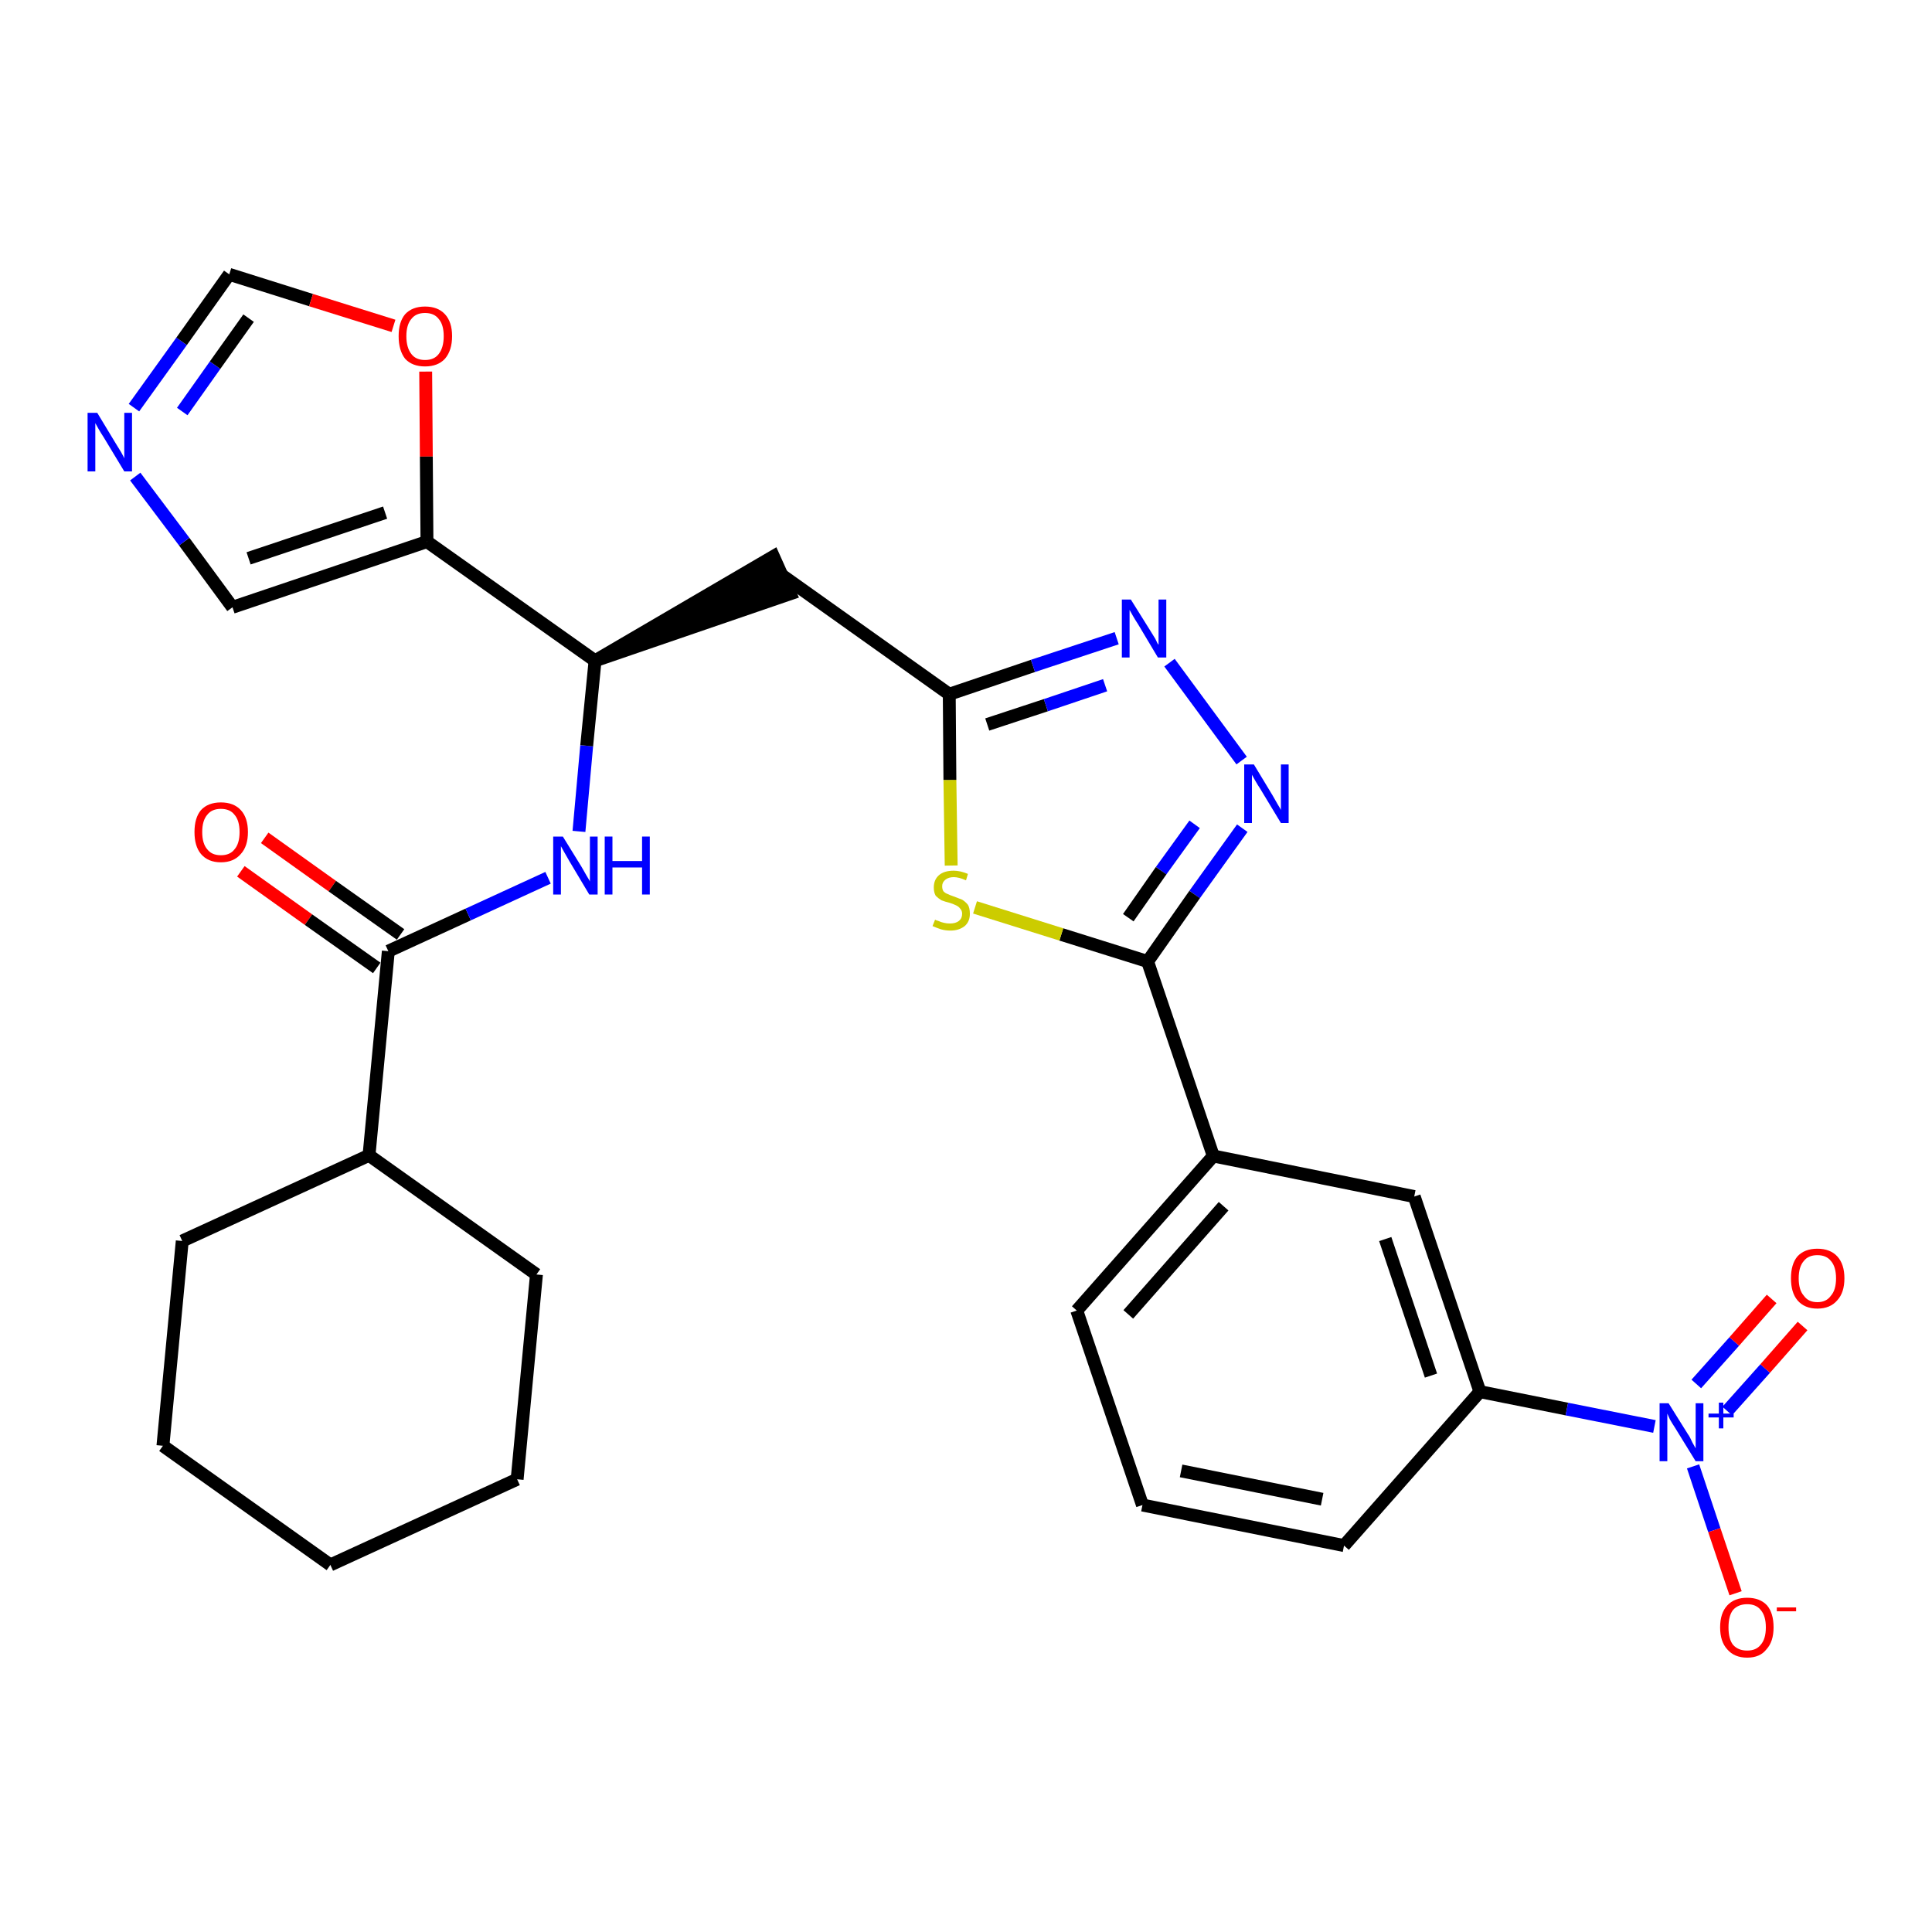 <?xml version='1.0' encoding='iso-8859-1'?>
<svg version='1.1' baseProfile='full'
              xmlns='http://www.w3.org/2000/svg'
                      xmlns:rdkit='http://www.rdkit.org/xml'
                      xmlns:xlink='http://www.w3.org/1999/xlink'
                  xml:space='preserve'
width='300px' height='300px' viewBox='0 0 300 300'>
<!-- END OF HEADER -->
<path class='bond-0 atom-0 atom-1' d='M 37.4,135.3 L 47.9,142.8' style='fill:none;fill-rule:evenodd;stroke:#FF0000;stroke-width:2.0px;stroke-linecap:butt;stroke-linejoin:miter;stroke-opacity:1' />
<path class='bond-0 atom-0 atom-1' d='M 47.9,142.8 L 58.5,150.3' style='fill:none;fill-rule:evenodd;stroke:#000000;stroke-width:2.0px;stroke-linecap:butt;stroke-linejoin:miter;stroke-opacity:1' />
<path class='bond-0 atom-0 atom-1' d='M 41.1,130.1 L 51.6,137.6' style='fill:none;fill-rule:evenodd;stroke:#FF0000;stroke-width:2.0px;stroke-linecap:butt;stroke-linejoin:miter;stroke-opacity:1' />
<path class='bond-0 atom-0 atom-1' d='M 51.6,137.6 L 62.2,145.1' style='fill:none;fill-rule:evenodd;stroke:#000000;stroke-width:2.0px;stroke-linecap:butt;stroke-linejoin:miter;stroke-opacity:1' />
<path class='bond-1 atom-1 atom-2' d='M 60.3,147.7 L 72.7,142.0' style='fill:none;fill-rule:evenodd;stroke:#000000;stroke-width:2.0px;stroke-linecap:butt;stroke-linejoin:miter;stroke-opacity:1' />
<path class='bond-1 atom-1 atom-2' d='M 72.7,142.0 L 85.1,136.3' style='fill:none;fill-rule:evenodd;stroke:#0000FF;stroke-width:2.0px;stroke-linecap:butt;stroke-linejoin:miter;stroke-opacity:1' />
<path class='bond-23 atom-1 atom-24' d='M 60.3,147.7 L 57.3,179.4' style='fill:none;fill-rule:evenodd;stroke:#000000;stroke-width:2.0px;stroke-linecap:butt;stroke-linejoin:miter;stroke-opacity:1' />
<path class='bond-2 atom-2 atom-3' d='M 89.9,129.1 L 91.1,115.8' style='fill:none;fill-rule:evenodd;stroke:#0000FF;stroke-width:2.0px;stroke-linecap:butt;stroke-linejoin:miter;stroke-opacity:1' />
<path class='bond-2 atom-2 atom-3' d='M 91.1,115.8 L 92.4,102.6' style='fill:none;fill-rule:evenodd;stroke:#000000;stroke-width:2.0px;stroke-linecap:butt;stroke-linejoin:miter;stroke-opacity:1' />
<path class='bond-3 atom-3 atom-4' d='M 92.4,102.6 L 122.7,92.2 L 120.1,86.4 Z' style='fill:#000000;fill-rule:evenodd;fill-opacity:1;stroke:#000000;stroke-width:2.0px;stroke-linecap:butt;stroke-linejoin:miter;stroke-opacity:1;' />
<path class='bond-18 atom-3 atom-19' d='M 92.4,102.6 L 66.3,84.1' style='fill:none;fill-rule:evenodd;stroke:#000000;stroke-width:2.0px;stroke-linecap:butt;stroke-linejoin:miter;stroke-opacity:1' />
<path class='bond-4 atom-4 atom-5' d='M 121.4,89.3 L 147.4,107.8' style='fill:none;fill-rule:evenodd;stroke:#000000;stroke-width:2.0px;stroke-linecap:butt;stroke-linejoin:miter;stroke-opacity:1' />
<path class='bond-5 atom-5 atom-6' d='M 147.4,107.8 L 160.4,103.4' style='fill:none;fill-rule:evenodd;stroke:#000000;stroke-width:2.0px;stroke-linecap:butt;stroke-linejoin:miter;stroke-opacity:1' />
<path class='bond-5 atom-5 atom-6' d='M 160.4,103.4 L 173.4,99.1' style='fill:none;fill-rule:evenodd;stroke:#0000FF;stroke-width:2.0px;stroke-linecap:butt;stroke-linejoin:miter;stroke-opacity:1' />
<path class='bond-5 atom-5 atom-6' d='M 153.3,112.5 L 162.4,109.5' style='fill:none;fill-rule:evenodd;stroke:#000000;stroke-width:2.0px;stroke-linecap:butt;stroke-linejoin:miter;stroke-opacity:1' />
<path class='bond-5 atom-5 atom-6' d='M 162.4,109.5 L 171.6,106.4' style='fill:none;fill-rule:evenodd;stroke:#0000FF;stroke-width:2.0px;stroke-linecap:butt;stroke-linejoin:miter;stroke-opacity:1' />
<path class='bond-29 atom-18 atom-5' d='M 147.7,134.4 L 147.5,121.1' style='fill:none;fill-rule:evenodd;stroke:#CCCC00;stroke-width:2.0px;stroke-linecap:butt;stroke-linejoin:miter;stroke-opacity:1' />
<path class='bond-29 atom-18 atom-5' d='M 147.5,121.1 L 147.4,107.8' style='fill:none;fill-rule:evenodd;stroke:#000000;stroke-width:2.0px;stroke-linecap:butt;stroke-linejoin:miter;stroke-opacity:1' />
<path class='bond-6 atom-6 atom-7' d='M 181.6,102.9 L 192.8,118.1' style='fill:none;fill-rule:evenodd;stroke:#0000FF;stroke-width:2.0px;stroke-linecap:butt;stroke-linejoin:miter;stroke-opacity:1' />
<path class='bond-7 atom-7 atom-8' d='M 192.9,128.6 L 185.5,138.9' style='fill:none;fill-rule:evenodd;stroke:#0000FF;stroke-width:2.0px;stroke-linecap:butt;stroke-linejoin:miter;stroke-opacity:1' />
<path class='bond-7 atom-7 atom-8' d='M 185.5,138.9 L 178.2,149.3' style='fill:none;fill-rule:evenodd;stroke:#000000;stroke-width:2.0px;stroke-linecap:butt;stroke-linejoin:miter;stroke-opacity:1' />
<path class='bond-7 atom-7 atom-8' d='M 185.5,128.0 L 180.3,135.2' style='fill:none;fill-rule:evenodd;stroke:#0000FF;stroke-width:2.0px;stroke-linecap:butt;stroke-linejoin:miter;stroke-opacity:1' />
<path class='bond-7 atom-7 atom-8' d='M 180.3,135.2 L 175.2,142.5' style='fill:none;fill-rule:evenodd;stroke:#000000;stroke-width:2.0px;stroke-linecap:butt;stroke-linejoin:miter;stroke-opacity:1' />
<path class='bond-8 atom-8 atom-9' d='M 178.2,149.3 L 188.4,179.5' style='fill:none;fill-rule:evenodd;stroke:#000000;stroke-width:2.0px;stroke-linecap:butt;stroke-linejoin:miter;stroke-opacity:1' />
<path class='bond-17 atom-8 atom-18' d='M 178.2,149.3 L 164.8,145.1' style='fill:none;fill-rule:evenodd;stroke:#000000;stroke-width:2.0px;stroke-linecap:butt;stroke-linejoin:miter;stroke-opacity:1' />
<path class='bond-17 atom-8 atom-18' d='M 164.8,145.1 L 151.4,140.9' style='fill:none;fill-rule:evenodd;stroke:#CCCC00;stroke-width:2.0px;stroke-linecap:butt;stroke-linejoin:miter;stroke-opacity:1' />
<path class='bond-9 atom-9 atom-10' d='M 188.4,179.5 L 167.2,203.5' style='fill:none;fill-rule:evenodd;stroke:#000000;stroke-width:2.0px;stroke-linecap:butt;stroke-linejoin:miter;stroke-opacity:1' />
<path class='bond-9 atom-9 atom-10' d='M 190.0,187.3 L 175.2,204.1' style='fill:none;fill-rule:evenodd;stroke:#000000;stroke-width:2.0px;stroke-linecap:butt;stroke-linejoin:miter;stroke-opacity:1' />
<path class='bond-32 atom-17 atom-9' d='M 219.6,185.8 L 188.4,179.5' style='fill:none;fill-rule:evenodd;stroke:#000000;stroke-width:2.0px;stroke-linecap:butt;stroke-linejoin:miter;stroke-opacity:1' />
<path class='bond-10 atom-10 atom-11' d='M 167.2,203.5 L 177.4,233.7' style='fill:none;fill-rule:evenodd;stroke:#000000;stroke-width:2.0px;stroke-linecap:butt;stroke-linejoin:miter;stroke-opacity:1' />
<path class='bond-11 atom-11 atom-12' d='M 177.4,233.7 L 208.7,240.0' style='fill:none;fill-rule:evenodd;stroke:#000000;stroke-width:2.0px;stroke-linecap:butt;stroke-linejoin:miter;stroke-opacity:1' />
<path class='bond-11 atom-11 atom-12' d='M 183.4,228.4 L 205.3,232.8' style='fill:none;fill-rule:evenodd;stroke:#000000;stroke-width:2.0px;stroke-linecap:butt;stroke-linejoin:miter;stroke-opacity:1' />
<path class='bond-12 atom-12 atom-13' d='M 208.7,240.0 L 229.8,216.1' style='fill:none;fill-rule:evenodd;stroke:#000000;stroke-width:2.0px;stroke-linecap:butt;stroke-linejoin:miter;stroke-opacity:1' />
<path class='bond-13 atom-13 atom-14' d='M 229.8,216.1 L 243.3,218.8' style='fill:none;fill-rule:evenodd;stroke:#000000;stroke-width:2.0px;stroke-linecap:butt;stroke-linejoin:miter;stroke-opacity:1' />
<path class='bond-13 atom-13 atom-14' d='M 243.3,218.8 L 256.9,221.5' style='fill:none;fill-rule:evenodd;stroke:#0000FF;stroke-width:2.0px;stroke-linecap:butt;stroke-linejoin:miter;stroke-opacity:1' />
<path class='bond-16 atom-13 atom-17' d='M 229.8,216.1 L 219.6,185.8' style='fill:none;fill-rule:evenodd;stroke:#000000;stroke-width:2.0px;stroke-linecap:butt;stroke-linejoin:miter;stroke-opacity:1' />
<path class='bond-16 atom-13 atom-17' d='M 222.2,213.6 L 215.1,192.4' style='fill:none;fill-rule:evenodd;stroke:#000000;stroke-width:2.0px;stroke-linecap:butt;stroke-linejoin:miter;stroke-opacity:1' />
<path class='bond-14 atom-14 atom-15' d='M 268.2,219.1 L 274.1,212.5' style='fill:none;fill-rule:evenodd;stroke:#0000FF;stroke-width:2.0px;stroke-linecap:butt;stroke-linejoin:miter;stroke-opacity:1' />
<path class='bond-14 atom-14 atom-15' d='M 274.1,212.5 L 279.9,205.9' style='fill:none;fill-rule:evenodd;stroke:#FF0000;stroke-width:2.0px;stroke-linecap:butt;stroke-linejoin:miter;stroke-opacity:1' />
<path class='bond-14 atom-14 atom-15' d='M 263.4,214.9 L 269.3,208.3' style='fill:none;fill-rule:evenodd;stroke:#0000FF;stroke-width:2.0px;stroke-linecap:butt;stroke-linejoin:miter;stroke-opacity:1' />
<path class='bond-14 atom-14 atom-15' d='M 269.3,208.3 L 275.1,201.7' style='fill:none;fill-rule:evenodd;stroke:#FF0000;stroke-width:2.0px;stroke-linecap:butt;stroke-linejoin:miter;stroke-opacity:1' />
<path class='bond-15 atom-14 atom-16' d='M 262.9,227.7 L 266.2,237.6' style='fill:none;fill-rule:evenodd;stroke:#0000FF;stroke-width:2.0px;stroke-linecap:butt;stroke-linejoin:miter;stroke-opacity:1' />
<path class='bond-15 atom-14 atom-16' d='M 266.2,237.6 L 269.5,247.4' style='fill:none;fill-rule:evenodd;stroke:#FF0000;stroke-width:2.0px;stroke-linecap:butt;stroke-linejoin:miter;stroke-opacity:1' />
<path class='bond-19 atom-19 atom-20' d='M 66.3,84.1 L 36.1,94.3' style='fill:none;fill-rule:evenodd;stroke:#000000;stroke-width:2.0px;stroke-linecap:butt;stroke-linejoin:miter;stroke-opacity:1' />
<path class='bond-19 atom-19 atom-20' d='M 59.8,79.6 L 38.6,86.7' style='fill:none;fill-rule:evenodd;stroke:#000000;stroke-width:2.0px;stroke-linecap:butt;stroke-linejoin:miter;stroke-opacity:1' />
<path class='bond-30 atom-23 atom-19' d='M 66.1,57.7 L 66.2,70.9' style='fill:none;fill-rule:evenodd;stroke:#FF0000;stroke-width:2.0px;stroke-linecap:butt;stroke-linejoin:miter;stroke-opacity:1' />
<path class='bond-30 atom-23 atom-19' d='M 66.2,70.9 L 66.3,84.1' style='fill:none;fill-rule:evenodd;stroke:#000000;stroke-width:2.0px;stroke-linecap:butt;stroke-linejoin:miter;stroke-opacity:1' />
<path class='bond-20 atom-20 atom-21' d='M 36.1,94.3 L 28.6,84.1' style='fill:none;fill-rule:evenodd;stroke:#000000;stroke-width:2.0px;stroke-linecap:butt;stroke-linejoin:miter;stroke-opacity:1' />
<path class='bond-20 atom-20 atom-21' d='M 28.6,84.1 L 21.0,74.0' style='fill:none;fill-rule:evenodd;stroke:#0000FF;stroke-width:2.0px;stroke-linecap:butt;stroke-linejoin:miter;stroke-opacity:1' />
<path class='bond-21 atom-21 atom-22' d='M 20.8,63.3 L 28.2,53.0' style='fill:none;fill-rule:evenodd;stroke:#0000FF;stroke-width:2.0px;stroke-linecap:butt;stroke-linejoin:miter;stroke-opacity:1' />
<path class='bond-21 atom-21 atom-22' d='M 28.2,53.0 L 35.6,42.6' style='fill:none;fill-rule:evenodd;stroke:#000000;stroke-width:2.0px;stroke-linecap:butt;stroke-linejoin:miter;stroke-opacity:1' />
<path class='bond-21 atom-21 atom-22' d='M 28.3,63.9 L 33.4,56.7' style='fill:none;fill-rule:evenodd;stroke:#0000FF;stroke-width:2.0px;stroke-linecap:butt;stroke-linejoin:miter;stroke-opacity:1' />
<path class='bond-21 atom-21 atom-22' d='M 33.4,56.7 L 38.6,49.4' style='fill:none;fill-rule:evenodd;stroke:#000000;stroke-width:2.0px;stroke-linecap:butt;stroke-linejoin:miter;stroke-opacity:1' />
<path class='bond-22 atom-22 atom-23' d='M 35.6,42.6 L 48.3,46.6' style='fill:none;fill-rule:evenodd;stroke:#000000;stroke-width:2.0px;stroke-linecap:butt;stroke-linejoin:miter;stroke-opacity:1' />
<path class='bond-22 atom-22 atom-23' d='M 48.3,46.6 L 61.1,50.6' style='fill:none;fill-rule:evenodd;stroke:#FF0000;stroke-width:2.0px;stroke-linecap:butt;stroke-linejoin:miter;stroke-opacity:1' />
<path class='bond-24 atom-24 atom-25' d='M 57.3,179.4 L 28.3,192.7' style='fill:none;fill-rule:evenodd;stroke:#000000;stroke-width:2.0px;stroke-linecap:butt;stroke-linejoin:miter;stroke-opacity:1' />
<path class='bond-31 atom-29 atom-24' d='M 83.3,197.9 L 57.3,179.4' style='fill:none;fill-rule:evenodd;stroke:#000000;stroke-width:2.0px;stroke-linecap:butt;stroke-linejoin:miter;stroke-opacity:1' />
<path class='bond-25 atom-25 atom-26' d='M 28.3,192.7 L 25.3,224.5' style='fill:none;fill-rule:evenodd;stroke:#000000;stroke-width:2.0px;stroke-linecap:butt;stroke-linejoin:miter;stroke-opacity:1' />
<path class='bond-26 atom-26 atom-27' d='M 25.3,224.5 L 51.3,243.0' style='fill:none;fill-rule:evenodd;stroke:#000000;stroke-width:2.0px;stroke-linecap:butt;stroke-linejoin:miter;stroke-opacity:1' />
<path class='bond-27 atom-27 atom-28' d='M 51.3,243.0 L 80.3,229.7' style='fill:none;fill-rule:evenodd;stroke:#000000;stroke-width:2.0px;stroke-linecap:butt;stroke-linejoin:miter;stroke-opacity:1' />
<path class='bond-28 atom-28 atom-29' d='M 80.3,229.7 L 83.3,197.9' style='fill:none;fill-rule:evenodd;stroke:#000000;stroke-width:2.0px;stroke-linecap:butt;stroke-linejoin:miter;stroke-opacity:1' />
<path  class='atom-0' d='M 30.2 129.2
Q 30.2 127.0, 31.2 125.8
Q 32.3 124.6, 34.3 124.6
Q 36.3 124.6, 37.4 125.8
Q 38.5 127.0, 38.5 129.2
Q 38.5 131.4, 37.4 132.6
Q 36.3 133.9, 34.3 133.9
Q 32.3 133.9, 31.2 132.6
Q 30.2 131.4, 30.2 129.2
M 34.3 132.8
Q 35.7 132.8, 36.4 131.9
Q 37.2 131.0, 37.2 129.2
Q 37.2 127.4, 36.4 126.5
Q 35.7 125.6, 34.3 125.6
Q 32.9 125.6, 32.2 126.5
Q 31.4 127.4, 31.4 129.2
Q 31.4 131.0, 32.2 131.9
Q 32.9 132.8, 34.3 132.8
' fill='#FF0000'/>
<path  class='atom-2' d='M 87.4 129.9
L 90.3 134.6
Q 90.6 135.1, 91.1 136.0
Q 91.6 136.8, 91.6 136.9
L 91.6 129.9
L 92.8 129.9
L 92.8 138.9
L 91.5 138.9
L 88.4 133.7
Q 88.0 133.0, 87.6 132.3
Q 87.2 131.6, 87.1 131.4
L 87.1 138.9
L 85.9 138.9
L 85.9 129.9
L 87.4 129.9
' fill='#0000FF'/>
<path  class='atom-2' d='M 93.9 129.9
L 95.1 129.9
L 95.1 133.7
L 99.7 133.7
L 99.7 129.9
L 100.9 129.9
L 100.9 138.9
L 99.7 138.9
L 99.7 134.7
L 95.1 134.7
L 95.1 138.9
L 93.9 138.9
L 93.9 129.9
' fill='#0000FF'/>
<path  class='atom-6' d='M 175.6 93.1
L 178.6 97.9
Q 178.9 98.4, 179.4 99.2
Q 179.8 100.1, 179.9 100.1
L 179.9 93.1
L 181.1 93.1
L 181.1 102.1
L 179.8 102.1
L 176.7 96.9
Q 176.3 96.3, 175.9 95.6
Q 175.5 94.9, 175.4 94.7
L 175.4 102.1
L 174.2 102.1
L 174.2 93.1
L 175.6 93.1
' fill='#0000FF'/>
<path  class='atom-7' d='M 194.7 118.7
L 197.6 123.5
Q 197.9 124.0, 198.4 124.9
Q 198.9 125.7, 198.9 125.8
L 198.9 118.7
L 200.1 118.7
L 200.1 127.8
L 198.9 127.8
L 195.7 122.5
Q 195.3 121.9, 194.9 121.2
Q 194.5 120.5, 194.4 120.3
L 194.4 127.8
L 193.2 127.8
L 193.2 118.7
L 194.7 118.7
' fill='#0000FF'/>
<path  class='atom-14' d='M 259.1 217.9
L 262.1 222.7
Q 262.4 223.1, 262.8 224.0
Q 263.3 224.9, 263.3 224.9
L 263.3 217.9
L 264.5 217.9
L 264.5 226.9
L 263.3 226.9
L 260.1 221.7
Q 259.7 221.1, 259.3 220.4
Q 259.0 219.7, 258.9 219.5
L 258.9 226.9
L 257.7 226.9
L 257.7 217.9
L 259.1 217.9
' fill='#0000FF'/>
<path  class='atom-14' d='M 265.3 219.5
L 266.9 219.5
L 266.9 217.8
L 267.6 217.8
L 267.6 219.5
L 269.2 219.5
L 269.2 220.1
L 267.6 220.1
L 267.6 221.8
L 266.9 221.8
L 266.9 220.1
L 265.3 220.1
L 265.3 219.5
' fill='#0000FF'/>
<path  class='atom-15' d='M 278.1 198.5
Q 278.1 196.3, 279.1 195.1
Q 280.2 193.9, 282.2 193.9
Q 284.2 193.9, 285.3 195.1
Q 286.4 196.3, 286.4 198.5
Q 286.4 200.7, 285.3 201.9
Q 284.2 203.2, 282.2 203.2
Q 280.2 203.2, 279.1 201.9
Q 278.1 200.7, 278.1 198.5
M 282.2 202.2
Q 283.6 202.2, 284.3 201.2
Q 285.1 200.3, 285.1 198.5
Q 285.1 196.7, 284.3 195.8
Q 283.6 194.9, 282.2 194.9
Q 280.8 194.9, 280.1 195.8
Q 279.3 196.7, 279.3 198.5
Q 279.3 200.3, 280.1 201.2
Q 280.8 202.2, 282.2 202.2
' fill='#FF0000'/>
<path  class='atom-16' d='M 267.1 252.7
Q 267.1 250.5, 268.2 249.3
Q 269.3 248.1, 271.3 248.1
Q 273.3 248.1, 274.4 249.3
Q 275.4 250.5, 275.4 252.7
Q 275.4 254.9, 274.3 256.1
Q 273.3 257.4, 271.3 257.4
Q 269.3 257.4, 268.2 256.1
Q 267.1 254.9, 267.1 252.7
M 271.3 256.3
Q 272.7 256.3, 273.4 255.4
Q 274.2 254.5, 274.2 252.7
Q 274.2 250.9, 273.4 250.0
Q 272.7 249.1, 271.3 249.1
Q 269.9 249.1, 269.1 250.0
Q 268.4 250.9, 268.4 252.7
Q 268.4 254.5, 269.1 255.4
Q 269.9 256.3, 271.3 256.3
' fill='#FF0000'/>
<path  class='atom-16' d='M 275.9 249.6
L 278.9 249.6
L 278.9 250.2
L 275.9 250.2
L 275.9 249.6
' fill='#FF0000'/>
<path  class='atom-18' d='M 145.2 142.8
Q 145.3 142.9, 145.7 143.0
Q 146.1 143.2, 146.6 143.3
Q 147.0 143.4, 147.5 143.4
Q 148.4 143.4, 148.9 143.0
Q 149.4 142.6, 149.4 141.9
Q 149.4 141.4, 149.1 141.1
Q 148.9 140.8, 148.5 140.6
Q 148.1 140.4, 147.5 140.2
Q 146.7 140.0, 146.2 139.8
Q 145.7 139.5, 145.3 139.1
Q 145.0 138.6, 145.0 137.8
Q 145.0 136.6, 145.8 135.9
Q 146.6 135.2, 148.1 135.2
Q 149.1 135.2, 150.3 135.7
L 150.0 136.7
Q 148.9 136.2, 148.1 136.2
Q 147.3 136.2, 146.8 136.6
Q 146.3 137.0, 146.3 137.6
Q 146.3 138.1, 146.5 138.4
Q 146.8 138.7, 147.1 138.8
Q 147.5 139.0, 148.1 139.2
Q 148.9 139.5, 149.4 139.7
Q 149.9 140.0, 150.3 140.5
Q 150.6 141.0, 150.6 141.9
Q 150.6 143.1, 149.8 143.8
Q 148.9 144.5, 147.6 144.5
Q 146.8 144.5, 146.1 144.3
Q 145.5 144.1, 144.8 143.8
L 145.2 142.8
' fill='#CCCC00'/>
<path  class='atom-21' d='M 15.1 64.1
L 18.0 68.9
Q 18.3 69.4, 18.8 70.2
Q 19.3 71.1, 19.3 71.2
L 19.3 64.1
L 20.5 64.1
L 20.5 73.2
L 19.3 73.2
L 16.1 67.9
Q 15.7 67.3, 15.3 66.6
Q 14.9 65.9, 14.8 65.7
L 14.8 73.2
L 13.6 73.2
L 13.6 64.1
L 15.1 64.1
' fill='#0000FF'/>
<path  class='atom-23' d='M 61.9 52.2
Q 61.9 50.0, 62.9 48.8
Q 64.0 47.6, 66.0 47.6
Q 68.0 47.6, 69.1 48.8
Q 70.2 50.0, 70.2 52.2
Q 70.2 54.4, 69.1 55.7
Q 68.0 56.9, 66.0 56.9
Q 64.0 56.9, 62.9 55.7
Q 61.9 54.4, 61.9 52.2
M 66.0 55.9
Q 67.4 55.9, 68.1 55.0
Q 68.9 54.0, 68.9 52.2
Q 68.9 50.4, 68.1 49.5
Q 67.4 48.6, 66.0 48.6
Q 64.6 48.6, 63.9 49.5
Q 63.1 50.4, 63.1 52.2
Q 63.1 54.0, 63.9 55.0
Q 64.6 55.9, 66.0 55.9
' fill='#FF0000'/>
</svg>
